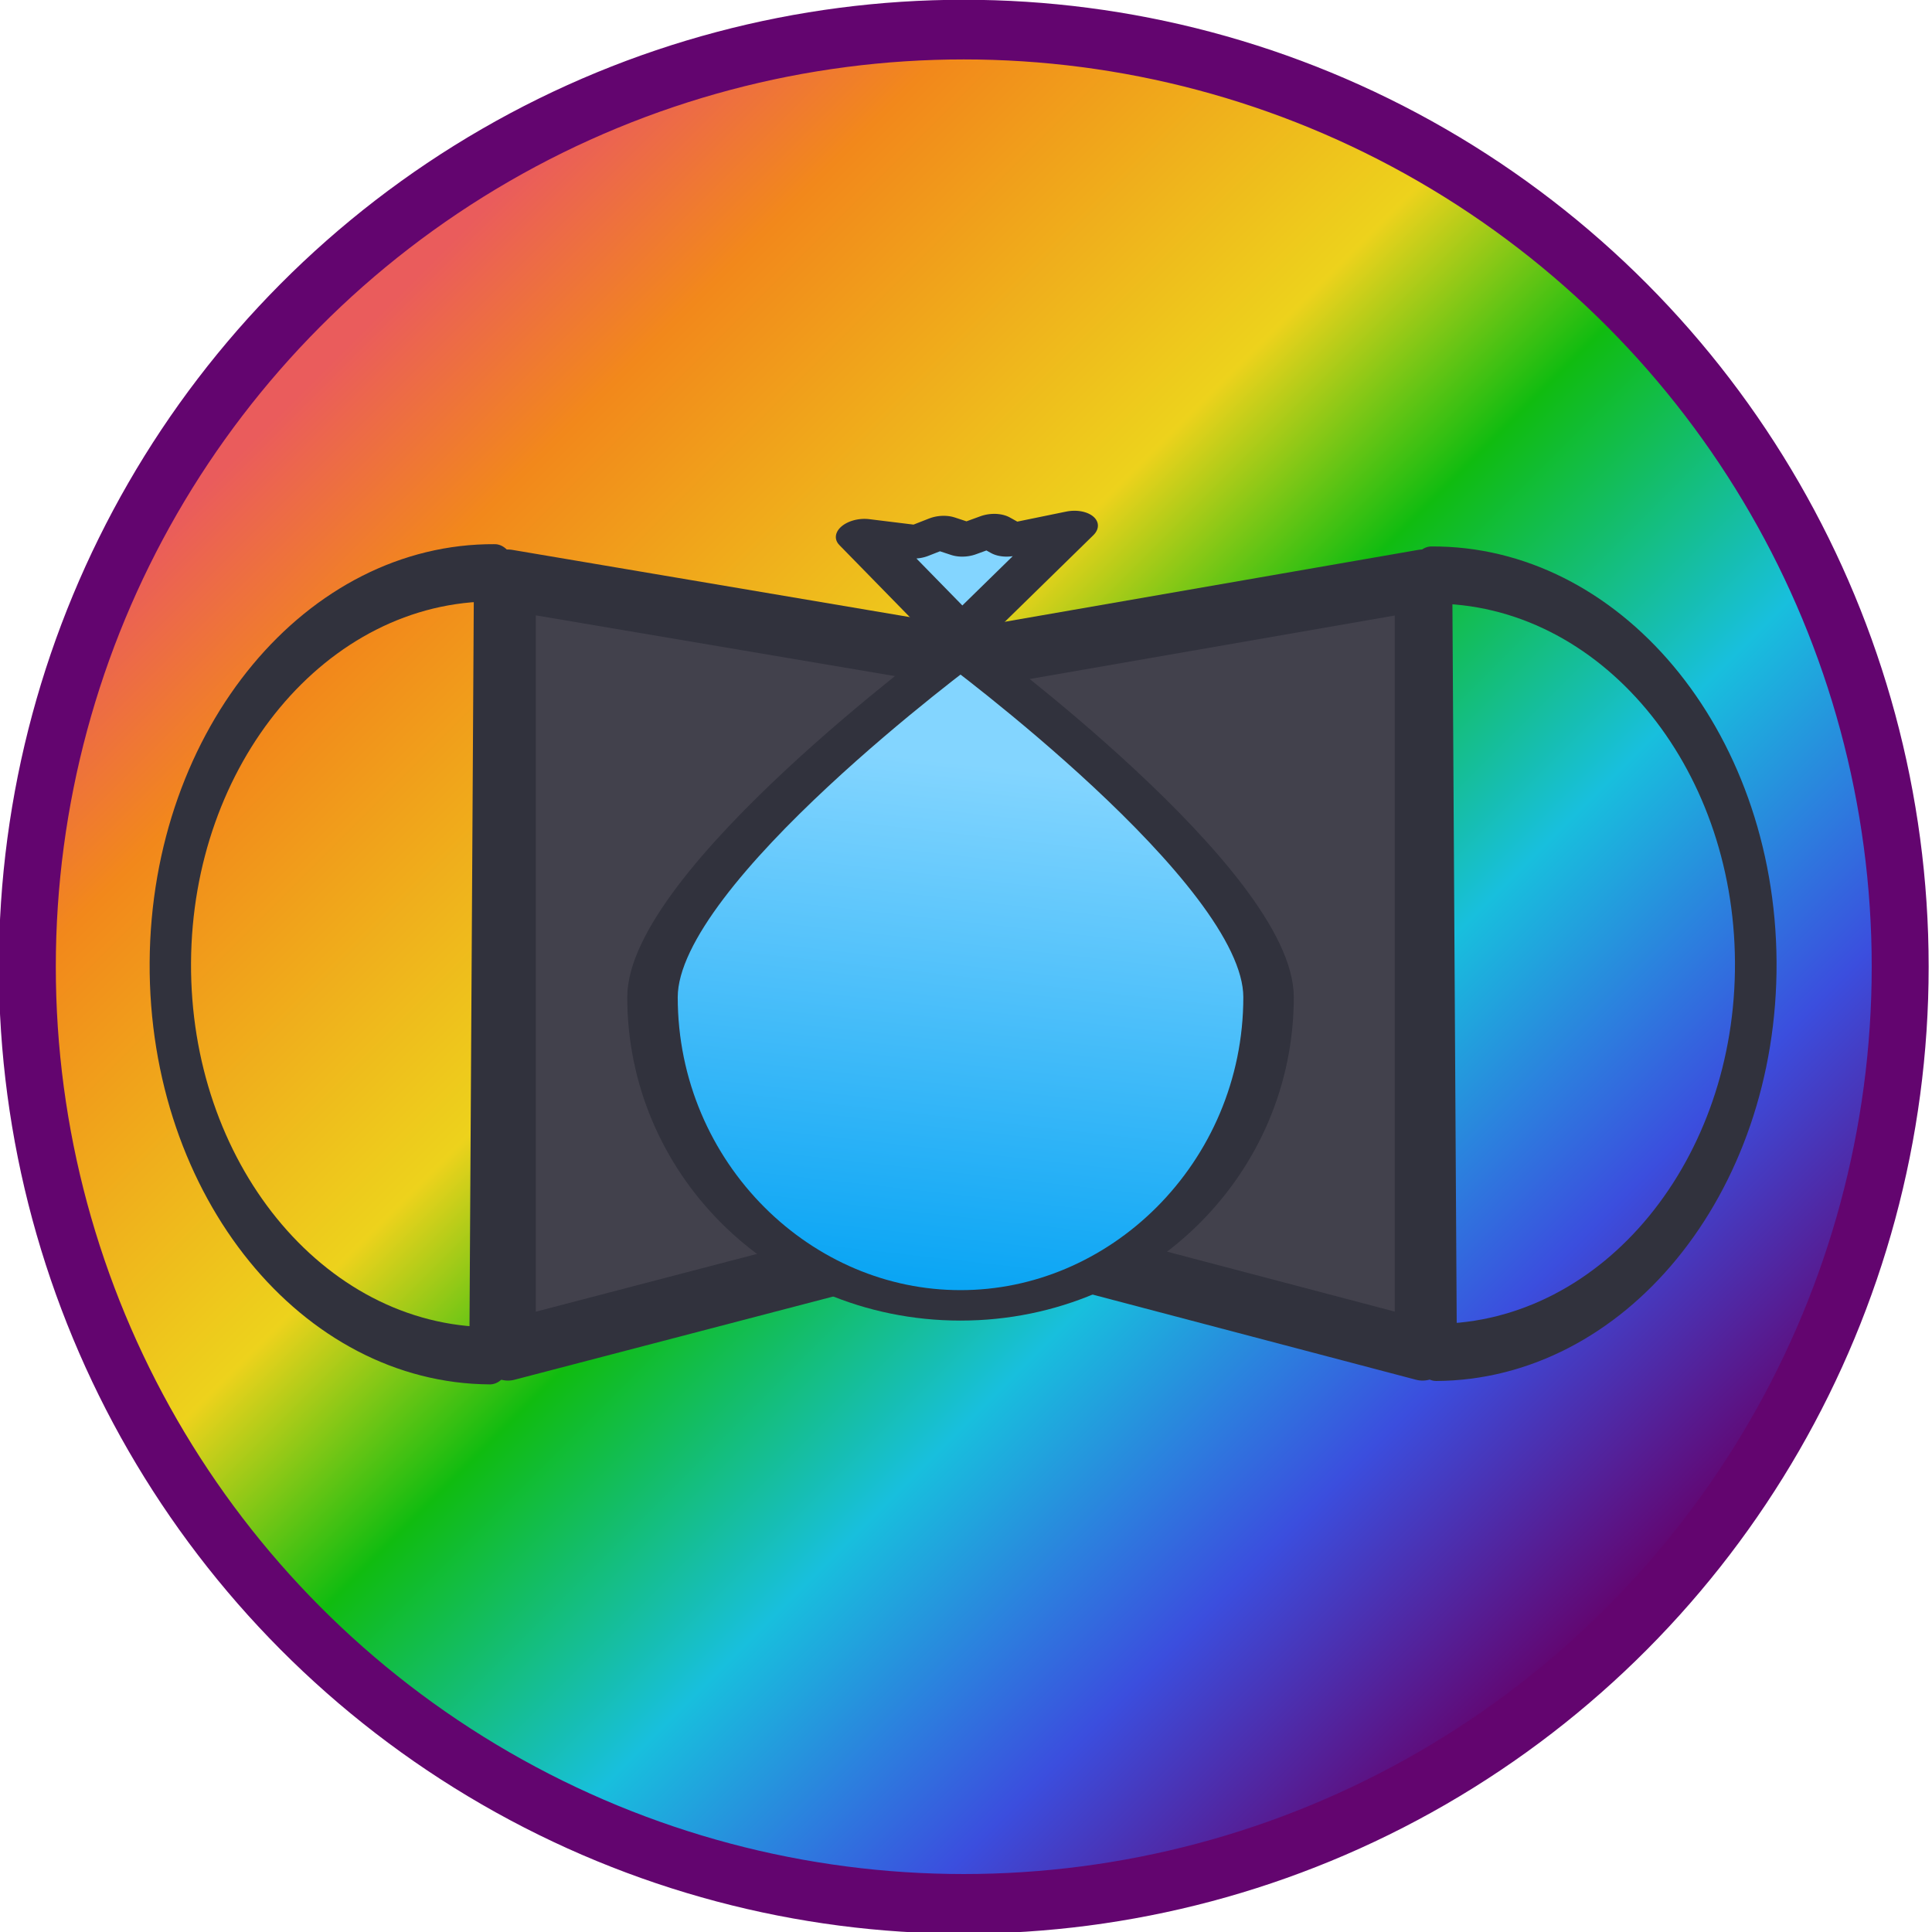 <?xml version="1.0" encoding="UTF-8" standalone="no"?>
<!DOCTYPE svg PUBLIC "-//W3C//DTD SVG 1.1//EN" "http://www.w3.org/Graphics/SVG/1.1/DTD/svg11.dtd">
<svg width="100%" height="100%" viewBox="0 0 232 232" version="1.1" xmlns="http://www.w3.org/2000/svg" xmlns:xlink="http://www.w3.org/1999/xlink" xml:space="preserve" xmlns:serif="http://www.serif.com/" style="fill-rule:evenodd;clip-rule:evenodd;stroke-linecap:round;stroke-linejoin:round;stroke-miterlimit:1.5;">
    <g transform="matrix(1,0,0,1,-579.818,-3221.61)">
        <g transform="matrix(1.007,0,0,1.055,109.474,3026.56)">
            <ellipse cx="582.001" cy="294.917" rx="111.667" ry="106.667" style="fill:url(#_Linear1);stroke:rgb(99,5,111);stroke-width:6.79px;"/>
        </g>
        <g transform="matrix(1.221,0.007,-0.01,1.689,-62.982,2666.68)">
            <path d="M578.106,366.883C560.617,366.883 546.439,379.345 546.439,394.717C546.439,410.089 560.617,422.55 578.106,422.55L578.106,394.717L578.106,366.883Z" style="fill:none;stroke:rgb(49,50,61);stroke-width:4.07px;"/>
        </g>
        <g transform="matrix(-1.221,0.007,0.01,1.677,1453.91,2671.35)">
            <path d="M578.106,366.883C560.617,366.883 546.439,379.345 546.439,394.717C546.439,410.089 560.617,422.55 578.106,422.55L578.106,394.717L578.106,366.883Z" style="fill:none;stroke:rgb(49,50,61);stroke-width:4.09px;"/>
        </g>
        <g transform="matrix(1.144,0,0,1.25,-44.745,2872.08)">
            <path d="M695.27,335.333L647.938,342.866L599.27,335.333L599.27,409.333L647.465,397.812L695.27,409.333L695.27,335.333Z" style="fill:rgb(66,65,76);stroke:rgb(49,50,61);stroke-width:5.84px;"/>
        </g>
        <g transform="matrix(1.574,0,0,0.95,-323.515,2984.27)">
            <path d="M647.189,332.002C647.189,332.002 623.689,360.712 623.689,375.875C623.689,397.376 634.219,414.833 647.189,414.833C660.159,414.833 670.689,397.376 670.689,375.875C670.689,360.712 647.189,332.002 647.189,332.002Z" style="fill:url(#_Linear2);stroke:rgb(49,50,61);stroke-width:3.85px;"/>
        </g>
        <g transform="matrix(-1.94,0.075,0.075,-1.229,1361.48,3474.28)">
            <path d="M349.837,164.775L356.337,175.025L352.938,174.164L351.431,175.025L349.931,174.17L348.303,175.025L347.179,174.003L343.337,175.025L349.837,164.775Z" style="fill:rgb(131,213,255);stroke:rgb(49,50,61);stroke-width:3.22px;"/>
        </g>
    </g>
    <defs>
        <linearGradient id="_Linear1" x1="0" y1="0" x2="1" y2="0" gradientUnits="userSpaceOnUse" gradientTransform="matrix(149.551,147.121,-154.017,142.854,510.165,221.814)"><stop offset="0" style="stop-color:rgb(234,92,92);stop-opacity:1"/><stop offset="0.12" style="stop-color:rgb(242,136,27);stop-opacity:1"/><stop offset="0.36" style="stop-color:rgb(237,210,28);stop-opacity:1"/><stop offset="0.49" style="stop-color:rgb(16,188,16);stop-opacity:1"/><stop offset="0.67" style="stop-color:rgb(24,191,221);stop-opacity:1"/><stop offset="0.84" style="stop-color:rgb(59,78,222);stop-opacity:1"/><stop offset="1" style="stop-color:rgb(99,5,111);stop-opacity:1"/></linearGradient>
        <linearGradient id="_Linear2" x1="0" y1="0" x2="1" y2="0" gradientUnits="userSpaceOnUse" gradientTransform="matrix(-4.764,71.249,-42.977,-7.897,654.507,347.517)"><stop offset="0" style="stop-color:rgb(131,213,255);stop-opacity:1"/><stop offset="1" style="stop-color:rgb(0,161,243);stop-opacity:1"/></linearGradient>
    </defs>
</svg>
